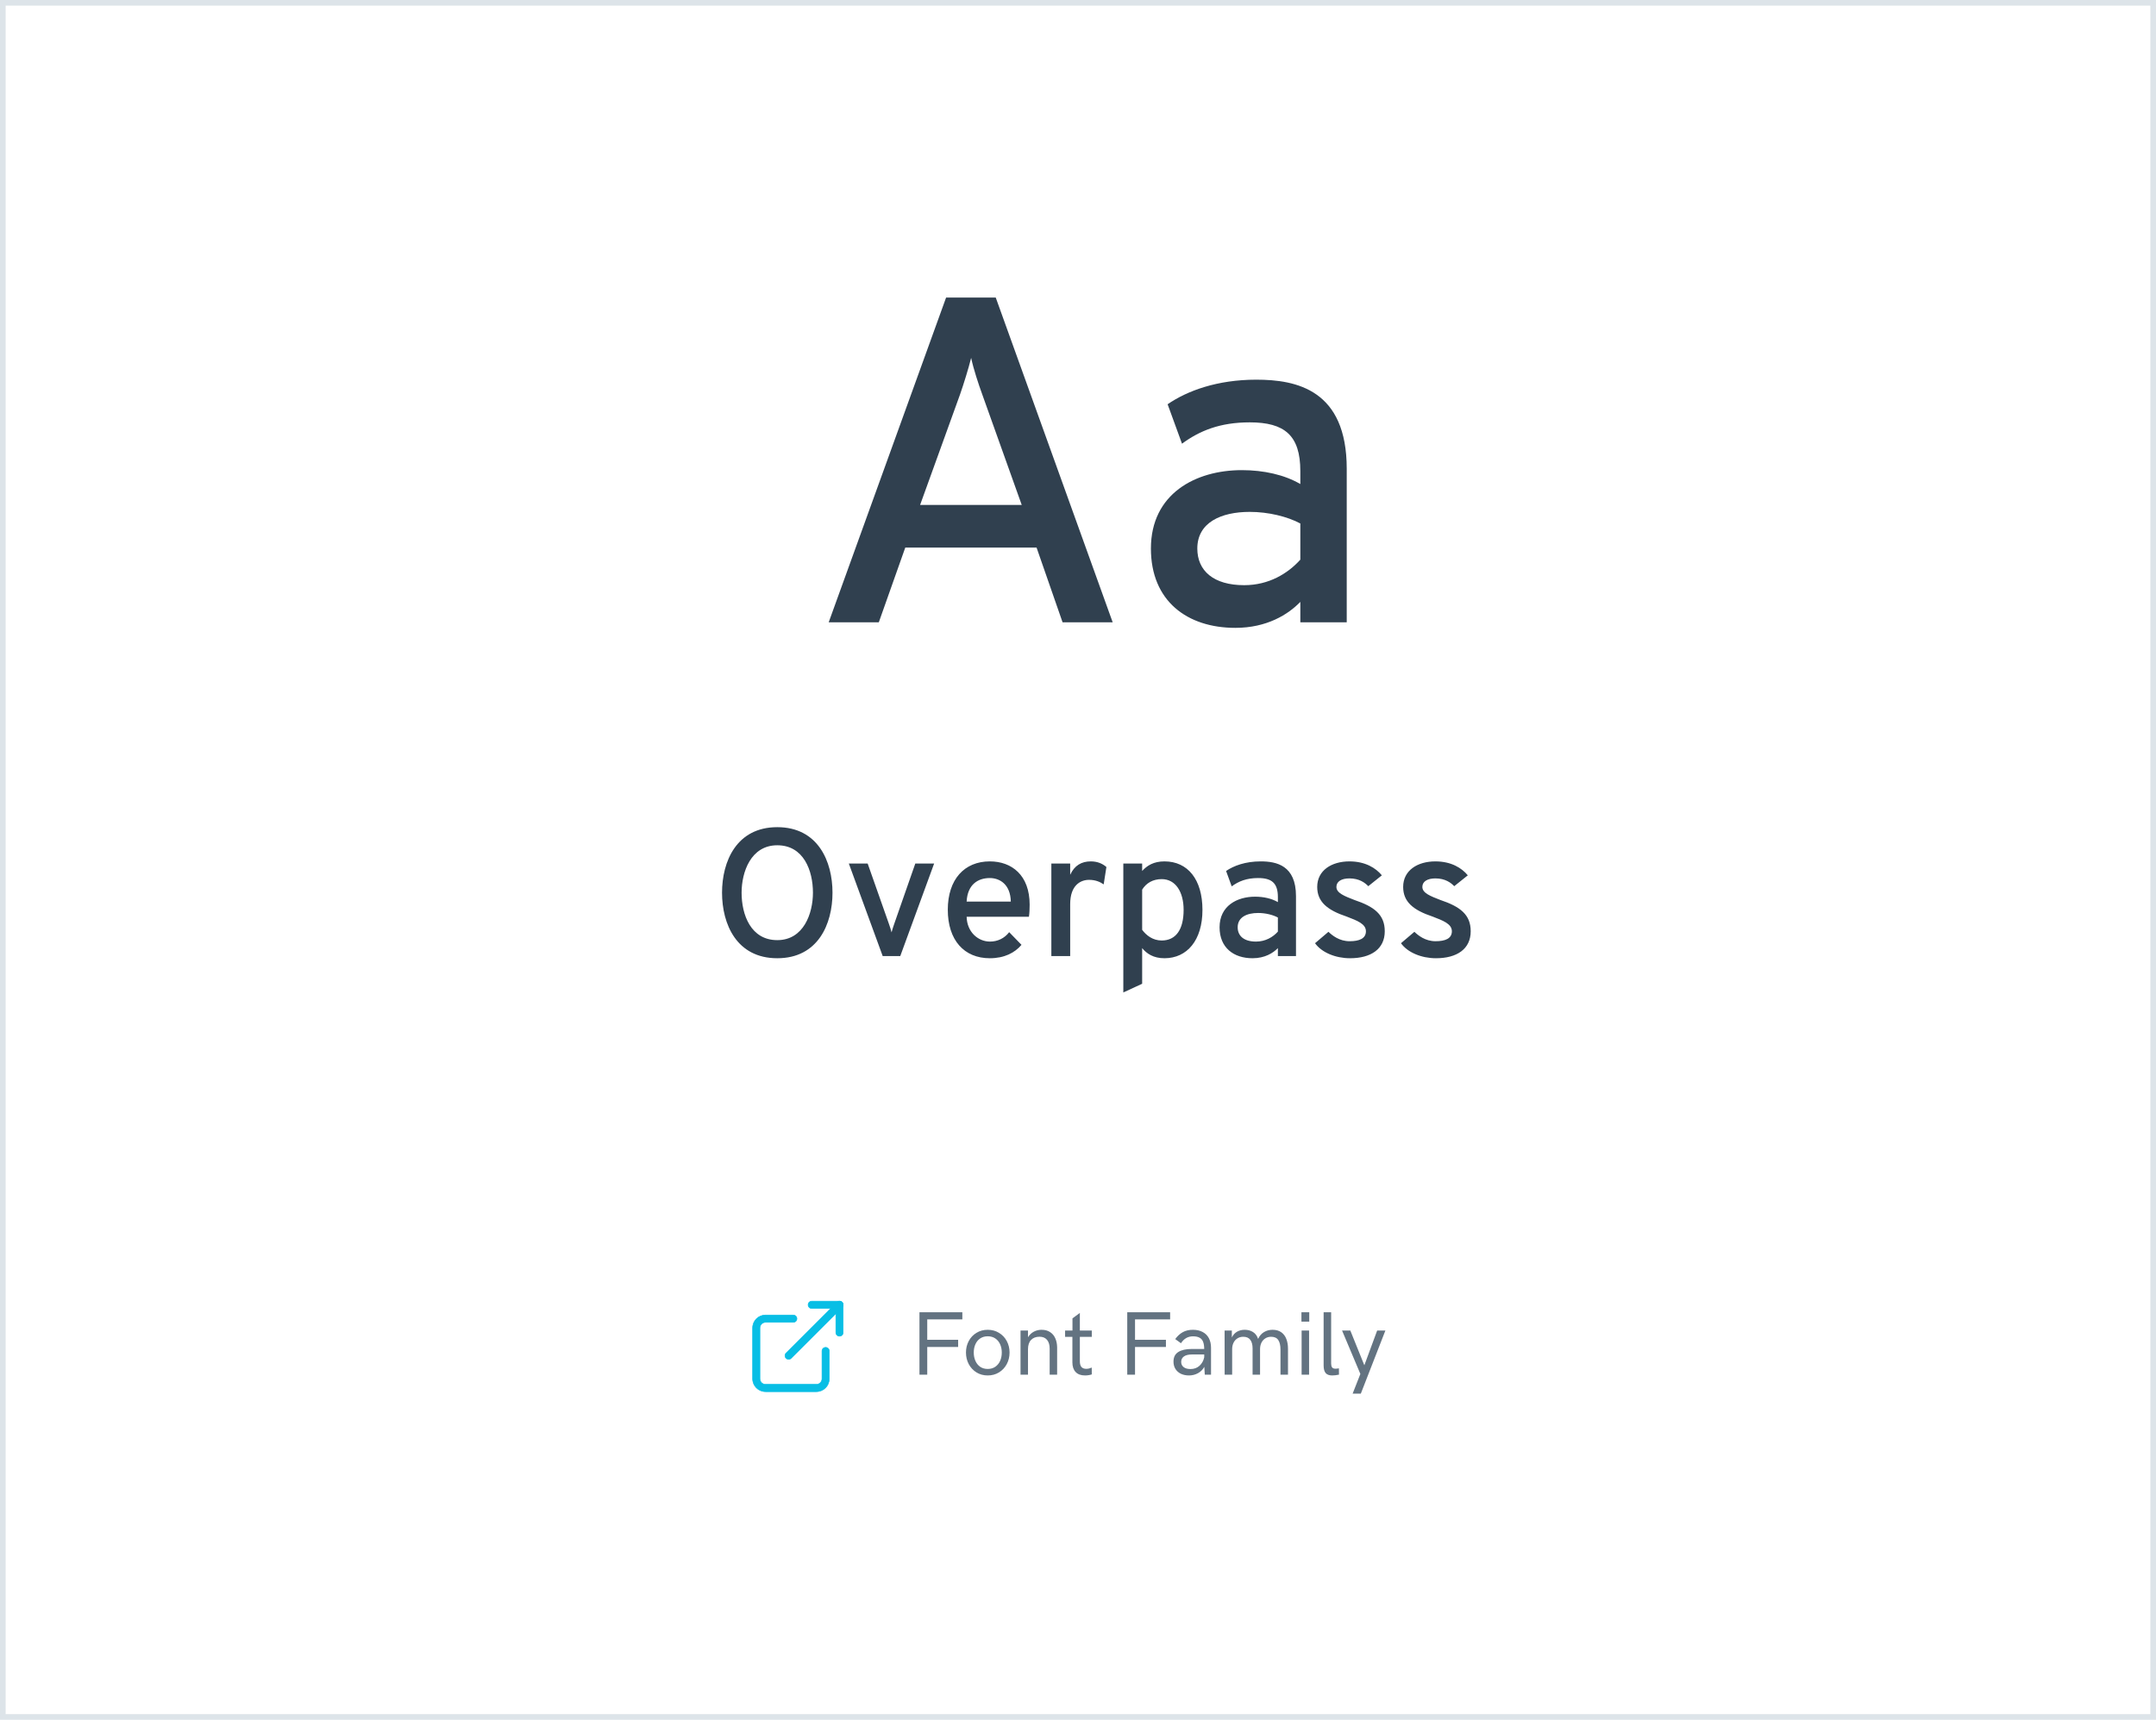 <svg width="381" height="304" viewBox="0 0 381 304" fill="none" xmlns="http://www.w3.org/2000/svg">
<rect x="0.5" y="0.5" width="380" height="303" stroke="#DDE4E9"/>
<path d="M187.772 110H196.628L175.964 52.6H167.19L146.444 110H155.3L159.974 96.798H183.18L187.772 110ZM180.556 89.254H162.598L169.65 69.738C170.306 67.852 171.126 65.228 171.618 63.26C172.028 65.228 172.93 67.934 173.586 69.738L180.556 89.254ZM229.789 110H237.989V82.858C237.989 68.918 229.133 67.114 221.999 67.114C215.111 67.114 209.781 69.082 206.337 71.46L208.879 78.43C211.995 76.134 215.603 74.658 220.851 74.658C227.001 74.658 229.789 76.954 229.789 83.268V85.564C227.001 83.924 223.311 83.104 219.457 83.104C211.257 83.104 203.385 87.286 203.385 96.962C203.385 106.228 209.781 110.984 218.309 110.984C223.885 110.984 227.657 108.606 229.789 106.392V110ZM219.867 103.44C214.455 103.44 211.585 100.898 211.585 96.962C211.585 92.37 215.767 90.484 220.851 90.484C224.131 90.484 227.493 91.304 229.789 92.534V98.93C227.575 101.39 224.213 103.44 219.867 103.44Z" fill="#30404F"/>
<path d="M137.356 169.384C144.556 169.384 147.116 163.336 147.116 157.8C147.116 152.264 144.556 146.216 137.356 146.216C130.156 146.216 127.596 152.264 127.596 157.8C127.596 163.336 130.156 169.384 137.356 169.384ZM137.356 166.184C132.684 166.184 131.052 161.704 131.052 157.8C131.052 154.152 132.684 149.416 137.356 149.416C142.028 149.416 143.66 153.896 143.66 157.8C143.66 161.448 142.028 166.184 137.356 166.184ZM155.987 169H159.091L165.075 152.648H161.747L158.003 163.368C157.811 163.944 157.683 164.296 157.555 164.808C157.427 164.296 157.299 163.944 157.107 163.368L153.331 152.648H150.003L155.987 169ZM174.915 169.384C177.475 169.384 179.331 168.424 180.515 167.016L178.339 164.776C177.507 165.864 176.291 166.44 174.947 166.44C172.835 166.44 170.883 164.744 170.819 162.056H181.827C181.923 161.48 181.955 160.616 181.955 159.912C181.955 154.696 178.787 152.264 174.915 152.264C170.435 152.264 167.491 155.432 167.491 160.808C167.491 166.184 170.371 169.384 174.915 169.384ZM170.819 159.368C170.979 156.328 172.835 155.208 174.915 155.208C176.675 155.208 178.563 156.328 178.627 159.368H170.819ZM185.791 169H189.119V159.816C189.119 156.456 190.975 155.528 192.447 155.528C193.631 155.528 194.431 155.912 195.039 156.328L195.519 153.256C194.783 152.616 193.855 152.264 192.767 152.264C191.135 152.264 189.887 152.968 189.119 154.632V152.648H185.791V169ZM205.773 169.384C209.773 169.384 212.493 166.216 212.493 160.84C212.493 155.464 209.901 152.264 205.773 152.264C203.885 152.264 202.701 153 201.837 153.96V152.648H198.509V175.432L201.837 173.896V167.592C202.637 168.584 203.853 169.384 205.773 169.384ZM205.293 166.248C203.725 166.248 202.573 165.352 201.837 164.36V157.256C202.573 156.072 203.757 155.4 205.293 155.4C207.757 155.4 209.165 157.672 209.165 160.84C209.165 164.328 207.789 166.248 205.293 166.248ZM225.822 169H229.022V158.408C229.022 152.968 225.566 152.264 222.782 152.264C220.094 152.264 218.014 153.032 216.67 153.96L217.662 156.68C218.878 155.784 220.286 155.208 222.334 155.208C224.734 155.208 225.822 156.104 225.822 158.568V159.464C224.734 158.824 223.294 158.504 221.79 158.504C218.59 158.504 215.518 160.136 215.518 163.912C215.518 167.528 218.014 169.384 221.342 169.384C223.518 169.384 224.99 168.456 225.822 167.592V169ZM221.95 166.44C219.838 166.44 218.718 165.448 218.718 163.912C218.718 162.12 220.35 161.384 222.334 161.384C223.614 161.384 224.926 161.704 225.822 162.184V164.68C224.958 165.64 223.646 166.44 221.95 166.44ZM238.565 169.384C242.277 169.384 244.709 167.752 244.709 164.616C244.709 161.672 242.853 160.264 239.333 159.08C237.605 158.408 236.165 157.864 236.165 156.776C236.165 155.816 237.061 155.272 238.469 155.272C240.197 155.272 241.221 156.04 241.797 156.648L244.197 154.728C243.141 153.448 241.285 152.264 238.469 152.264C235.301 152.264 232.773 153.864 232.773 156.776C232.773 159.4 234.533 160.872 237.989 162.024C239.813 162.728 241.381 163.304 241.381 164.616C241.381 165.928 240.165 166.376 238.501 166.376C236.677 166.376 235.429 165.352 234.757 164.712L232.389 166.728C233.541 168.36 236.005 169.384 238.565 169.384ZM253.753 169.384C257.465 169.384 259.897 167.752 259.897 164.616C259.897 161.672 258.041 160.264 254.521 159.08C252.793 158.408 251.353 157.864 251.353 156.776C251.353 155.816 252.249 155.272 253.657 155.272C255.385 155.272 256.409 156.04 256.985 156.648L259.385 154.728C258.329 153.448 256.473 152.264 253.657 152.264C250.489 152.264 247.961 153.864 247.961 156.776C247.961 159.4 249.721 160.872 253.177 162.024C255.001 162.728 256.569 163.304 256.569 164.616C256.569 165.928 255.353 166.376 253.689 166.376C251.865 166.376 250.617 165.352 249.945 164.712L247.577 166.728C248.729 168.36 251.193 169.384 253.753 169.384Z" fill="#30404F"/>
<g filter="url(#filter0_d)">
<rect x="113" y="214" width="154" height="48" rx="4" fill="white"/>
</g>
<rect width="24" height="24" transform="translate(129 226)" fill="white"/>
<path d="M145.903 238.171C145.546 238.171 145.256 238.46 145.256 238.817V243.719C145.256 244.264 144.813 244.707 144.268 244.707H135.28C134.736 244.707 134.293 244.264 134.293 243.719V234.732C134.293 234.187 134.736 233.744 135.28 233.744H140.183C140.54 233.744 140.829 233.454 140.829 233.097C140.829 232.741 140.54 232.451 140.183 232.451H135.28C134.023 232.451 133 233.474 133 234.732V243.719C133 244.977 134.023 246 135.28 246H144.268C145.526 246 146.549 244.977 146.549 243.719V238.817C146.549 238.46 146.259 238.171 145.903 238.171Z" fill="#08BEE5" stroke="#08BEE5" stroke-width="0.1"/>
<path d="M148.354 230H143.451C143.094 230 142.805 230.289 142.805 230.646C142.805 231.003 143.094 231.293 143.451 231.293H147.707V235.549C147.707 235.906 147.997 236.195 148.354 236.195C148.711 236.195 149 235.906 149 235.549V230.646C149 230.289 148.711 230 148.354 230Z" fill="#08BEE5" stroke="#08BEE5" stroke-width="0.1"/>
<path d="M148.811 230.19C148.558 229.937 148.149 229.937 147.897 230.19L138.909 239.178C138.656 239.43 138.656 239.839 138.909 240.092C139.035 240.218 139.2 240.281 139.366 240.281C139.531 240.281 139.697 240.218 139.823 240.092L148.811 231.104C149.063 230.851 149.063 230.442 148.811 230.19Z" fill="#08BEE5" stroke="#08BEE5" stroke-width="0.1"/>
<path d="M162.484 231.961H170.062V233.227H163.859V236.828H169.32V238.102H163.859V243H162.484V231.961ZM174.547 243.133C173.802 243.133 173.138 242.953 172.555 242.594C171.971 242.229 171.516 241.74 171.188 241.125C170.865 240.505 170.703 239.823 170.703 239.078C170.703 238.339 170.865 237.664 171.188 237.055C171.516 236.44 171.971 235.956 172.555 235.602C173.138 235.242 173.802 235.062 174.547 235.062C175.292 235.062 175.956 235.242 176.539 235.602C177.128 235.956 177.586 236.44 177.914 237.055C178.242 237.669 178.406 238.344 178.406 239.078C178.406 239.823 178.242 240.505 177.914 241.125C177.586 241.74 177.128 242.229 176.539 242.594C175.956 242.953 175.292 243.133 174.547 243.133ZM174.547 241.984C175.068 241.984 175.516 241.854 175.891 241.594C176.266 241.333 176.549 240.984 176.742 240.547C176.935 240.104 177.031 239.615 177.031 239.078C177.031 238.547 176.935 238.065 176.742 237.633C176.549 237.195 176.266 236.849 175.891 236.594C175.516 236.339 175.068 236.211 174.547 236.211C174.031 236.211 173.586 236.339 173.211 236.594C172.841 236.844 172.56 237.188 172.367 237.625C172.174 238.057 172.078 238.542 172.078 239.078C172.078 239.615 172.174 240.104 172.367 240.547C172.56 240.99 172.841 241.341 173.211 241.602C173.586 241.857 174.031 241.984 174.547 241.984ZM180.344 235.195H181.664V236.383C181.924 235.951 182.266 235.622 182.688 235.398C183.109 235.174 183.565 235.062 184.055 235.062C184.664 235.062 185.172 235.201 185.578 235.477C185.99 235.747 186.294 236.115 186.492 236.578C186.695 237.042 186.802 237.562 186.812 238.141V243H185.492V238.383C185.492 237.727 185.339 237.214 185.031 236.844C184.724 236.474 184.279 236.289 183.695 236.289C183.06 236.289 182.562 236.479 182.203 236.859C181.844 237.234 181.664 237.781 181.664 238.5V243H180.344V235.195ZM191.734 243.133C191.021 243.133 190.471 242.932 190.086 242.531C189.701 242.125 189.508 241.555 189.508 240.82V236.312H188.219V235.195H189.523V233.039L190.828 232.086V235.195H192.938V236.312H190.828V240.602C190.828 241.081 190.922 241.427 191.109 241.641C191.302 241.854 191.586 241.961 191.961 241.961C192.128 241.961 192.297 241.94 192.469 241.898C192.646 241.852 192.799 241.799 192.93 241.742L192.938 242.945C192.802 242.997 192.625 243.042 192.406 243.078C192.188 243.115 191.964 243.133 191.734 243.133ZM199.203 231.961H206.781V233.227H200.578V236.828H206.039V238.102H200.578V243H199.203V231.961ZM210.805 235.062C211.477 235.062 212.052 235.193 212.531 235.453C213.016 235.708 213.383 236.076 213.633 236.555C213.883 237.034 214.008 237.596 214.008 238.242V243H212.906L212.82 241.609C212.555 242.099 212.177 242.477 211.688 242.742C211.198 243.003 210.674 243.133 210.117 243.133C209.586 243.133 209.112 243.036 208.695 242.844C208.284 242.646 207.961 242.365 207.727 242C207.492 241.63 207.375 241.193 207.375 240.688C207.375 239.911 207.656 239.346 208.219 238.992C208.786 238.633 209.578 238.453 210.594 238.453H212.805C212.799 237.932 212.734 237.51 212.609 237.188C212.484 236.859 212.276 236.617 211.984 236.461C211.698 236.299 211.31 236.219 210.82 236.219C209.93 236.219 209.221 236.625 208.695 237.438L207.68 236.703C208.076 236.161 208.523 235.753 209.023 235.477C209.523 235.201 210.117 235.062 210.805 235.062ZM210.375 242C211.01 242 211.539 241.81 211.961 241.43C212.388 241.044 212.669 240.544 212.805 239.93V239.422H210.672C210.031 239.422 209.547 239.539 209.219 239.773C208.896 240.008 208.734 240.328 208.734 240.734C208.734 241.12 208.878 241.427 209.164 241.656C209.451 241.885 209.854 242 210.375 242ZM216.406 235.195H217.688V236.422C217.906 235.964 218.214 235.622 218.609 235.398C219.005 235.174 219.456 235.062 219.961 235.062C220.523 235.062 221.013 235.195 221.43 235.461C221.846 235.721 222.146 236.125 222.328 236.672C222.578 236.135 222.924 235.734 223.367 235.469C223.815 235.198 224.32 235.062 224.883 235.062C225.497 235.062 226.008 235.206 226.414 235.492C226.82 235.779 227.12 236.172 227.312 236.672C227.51 237.172 227.609 237.747 227.609 238.398V243H226.281V238.555C226.281 237.82 226.151 237.26 225.891 236.875C225.635 236.49 225.214 236.297 224.625 236.297C224.234 236.297 223.891 236.393 223.594 236.586C223.297 236.773 223.068 237.034 222.906 237.367C222.75 237.695 222.672 238.068 222.672 238.484V243H221.352V238.359C221.352 237.708 221.219 237.203 220.953 236.844C220.688 236.479 220.271 236.297 219.703 236.297C219.307 236.297 218.961 236.393 218.664 236.586C218.367 236.773 218.138 237.034 217.977 237.367C217.82 237.695 217.742 238.068 217.742 238.484V243H216.414L216.406 235.195ZM229.984 231.961H231.367V233.617H229.984V231.961ZM230.016 235.195H231.336V243H230.016V235.195ZM235.414 243.133C234.893 243.133 234.51 242.992 234.266 242.711C234.026 242.424 233.906 241.982 233.906 241.383V231.961H235.234V241.031C235.234 241.323 235.289 241.547 235.398 241.703C235.508 241.859 235.711 241.938 236.008 241.938C236.169 241.938 236.37 241.917 236.609 241.875L236.617 242.992C236.185 243.086 235.784 243.133 235.414 243.133ZM240.398 242.867L237.164 235.195H238.625L241.102 241.336L243.367 235.195H244.82L240.477 246.352H239.031L240.398 242.867Z" fill="#637381"/>
<defs>
<filter id="filter0_d" x="109" y="212" width="162" height="56" filterUnits="userSpaceOnUse" color-interpolation-filters="sRGB">
<feFlood flood-opacity="0" result="BackgroundImageFix"/>
<feColorMatrix in="SourceAlpha" type="matrix" values="0 0 0 0 0 0 0 0 0 0 0 0 0 0 0 0 0 0 127 0"/>
<feOffset dy="2"/>
<feGaussianBlur stdDeviation="2"/>
<feColorMatrix type="matrix" values="0 0 0 0 0 0 0 0 0 0 0 0 0 0 0 0 0 0 0.1 0"/>
<feBlend mode="normal" in2="BackgroundImageFix" result="effect1_dropShadow"/>
<feBlend mode="normal" in="SourceGraphic" in2="effect1_dropShadow" result="shape"/>
</filter>
</defs>
</svg>
